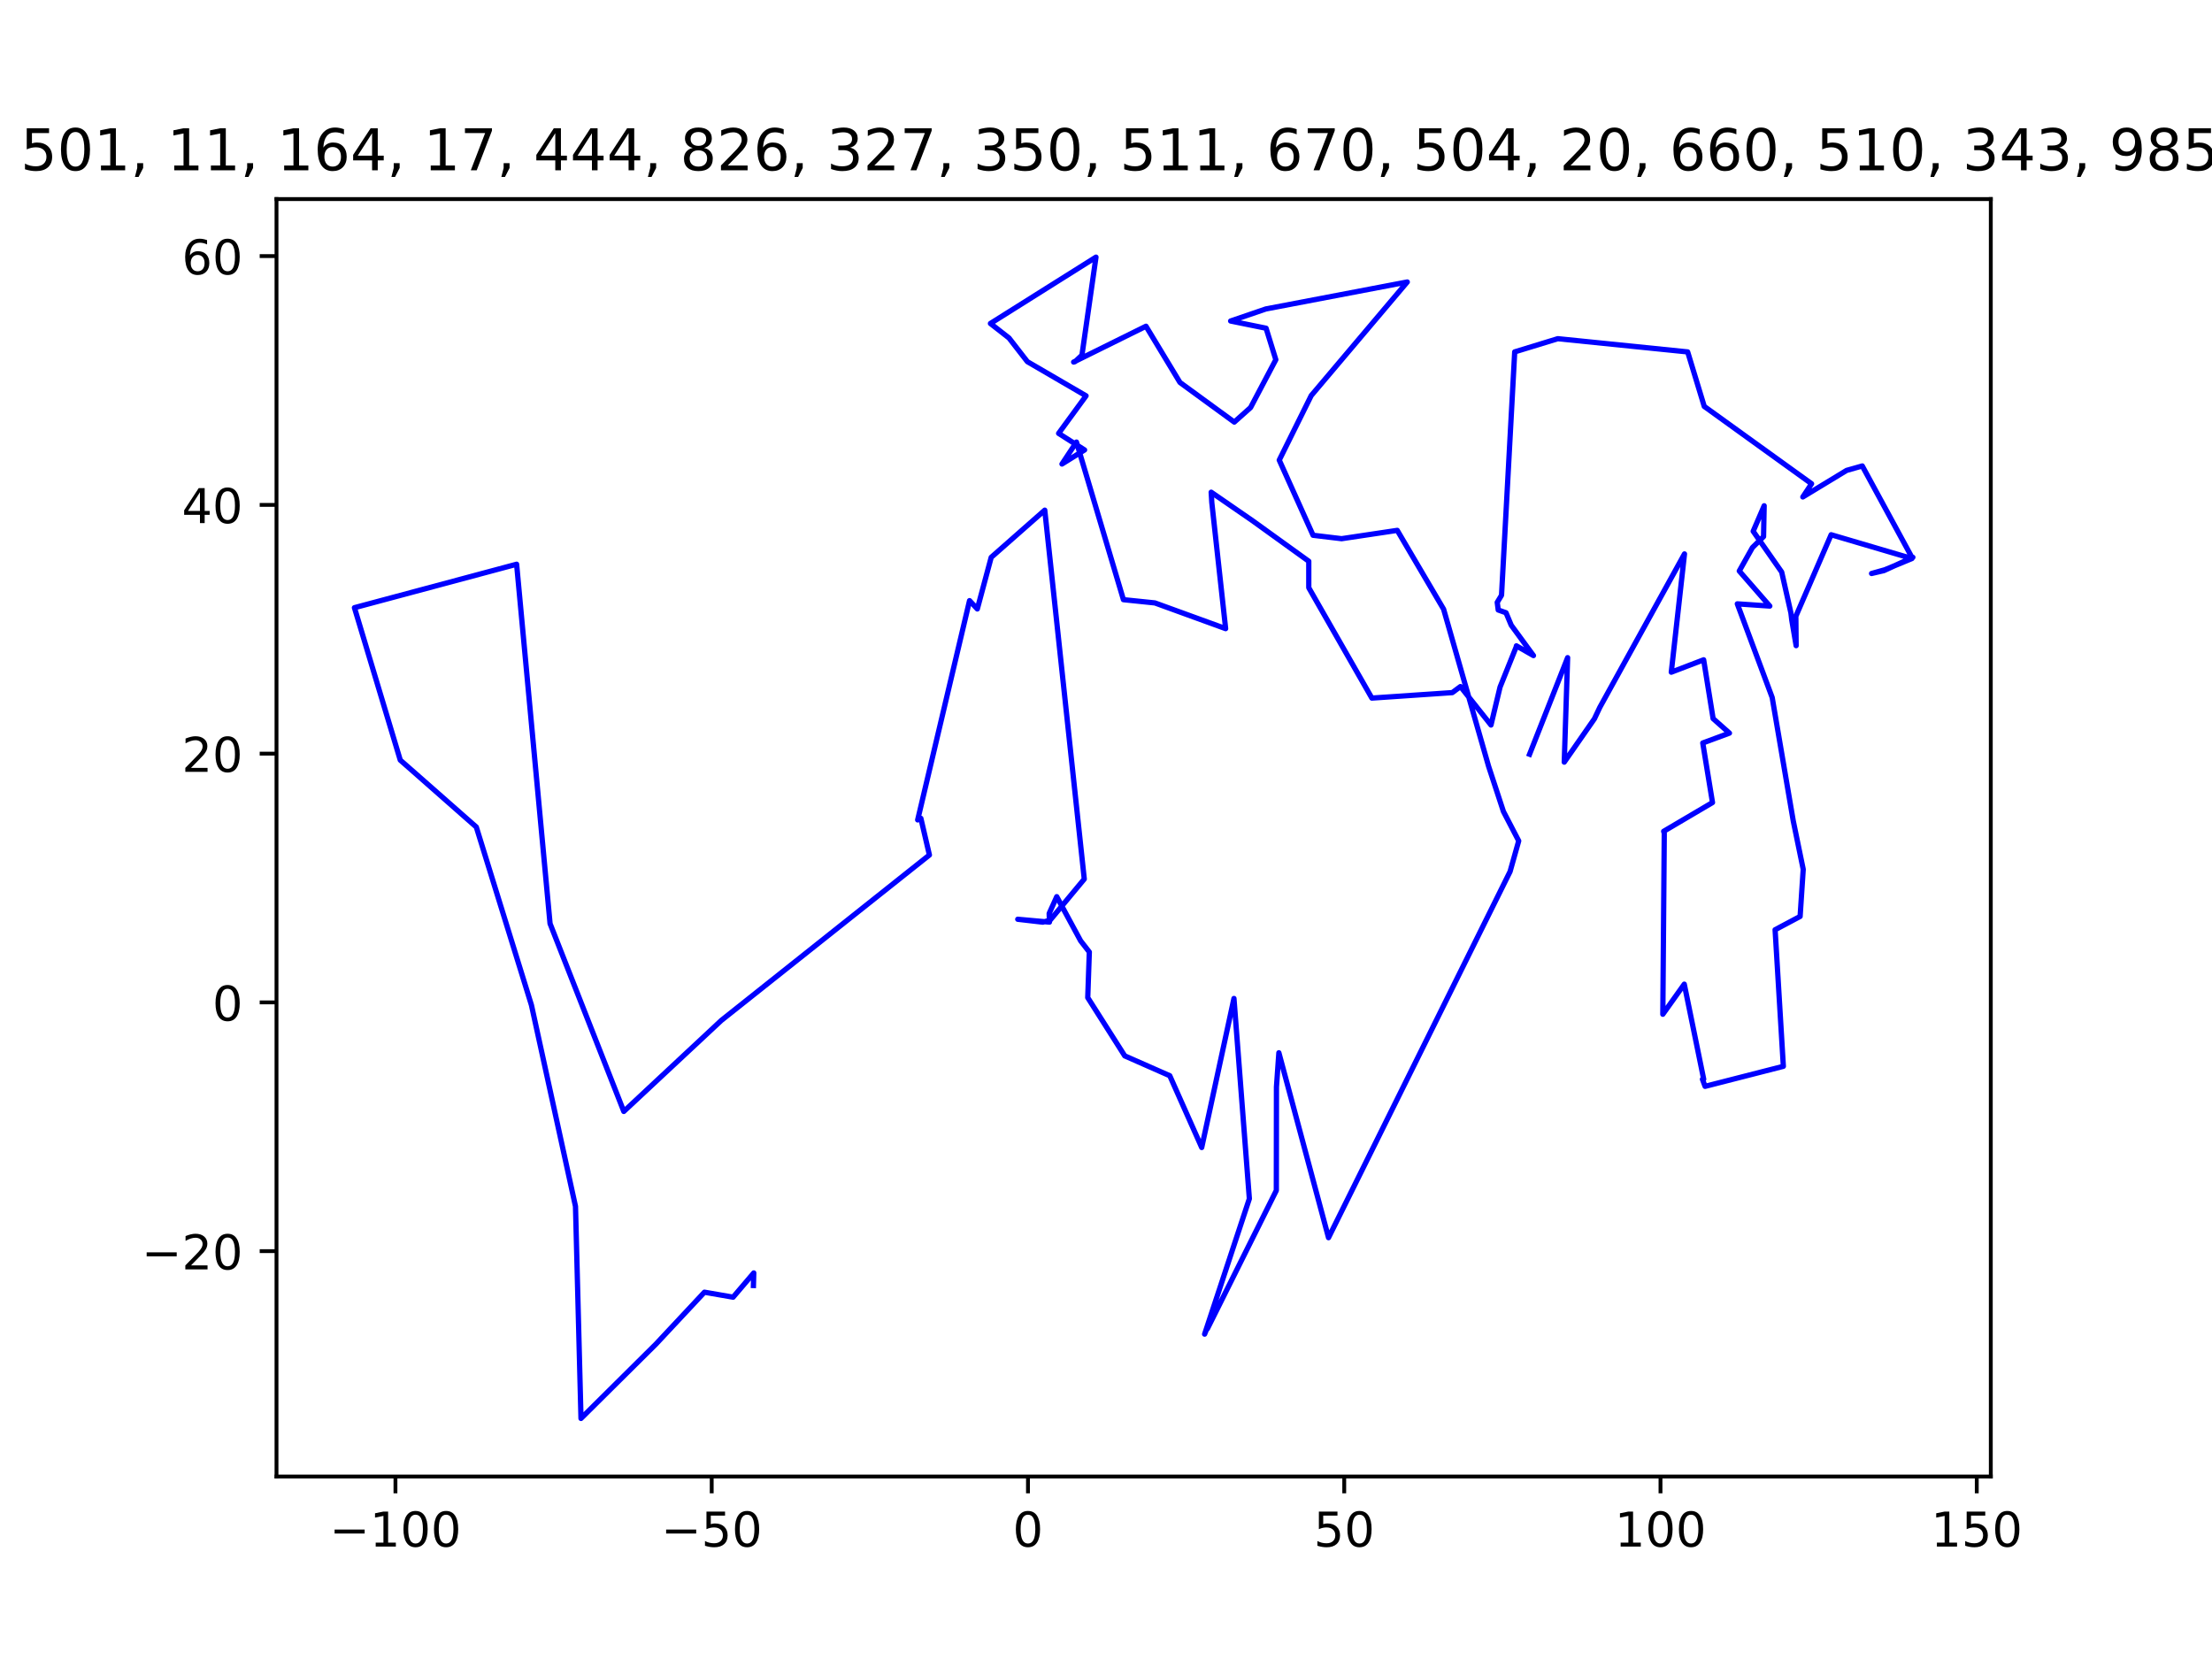 <?xml version="1.0" encoding="utf-8" standalone="no"?>
<!DOCTYPE svg PUBLIC "-//W3C//DTD SVG 1.1//EN"
  "http://www.w3.org/Graphics/SVG/1.1/DTD/svg11.dtd">
<!-- Created with matplotlib (http://matplotlib.org/) -->
<svg height="345.6pt" version="1.1" viewBox="0 0 460.8 345.6" width="460.8pt" xmlns="http://www.w3.org/2000/svg" xmlns:xlink="http://www.w3.org/1999/xlink">
 <defs>
  <style type="text/css">
*{stroke-linecap:butt;stroke-linejoin:round;}
  </style>
 </defs>
 <g id="figure_1">
  <g id="patch_1">
   <path d="M 0 345.6 
L 460.8 345.6 
L 460.8 0 
L 0 0 
z
" style="fill:#ffffff;"/>
  </g>
  <g id="axes_1">
   <g id="patch_2">
    <path d="M 57.6 307.584 
L 414.72 307.584 
L 414.72 41.472 
L 57.6 41.472 
z
" style="fill:#ffffff;"/>
   </g>
   <g id="matplotlib.axis_1">
    <g id="xtick_1">
     <g id="line2d_1">
      <defs>
       <path d="M 0 0 
L 0 3.5 
" id="m23a12bfb86" style="stroke:#000000;stroke-width:0.8;"/>
      </defs>
      <g>
       <use style="stroke:#000000;stroke-width:0.8;" x="82.379" xlink:href="#m23a12bfb86" y="307.584"/>
      </g>
     </g>
     <g id="text_1">
      <!-- −100 -->
      <defs>
       <path d="M 10.594 35.5 
L 73.188 35.5 
L 73.188 27.203 
L 10.594 27.203 
z
" id="DejaVuSans-2212"/>
       <path d="M 12.406 8.297 
L 28.516 8.297 
L 28.516 63.922 
L 10.984 60.406 
L 10.984 69.391 
L 28.422 72.906 
L 38.281 72.906 
L 38.281 8.297 
L 54.391 8.297 
L 54.391 0 
L 12.406 0 
z
" id="DejaVuSans-31"/>
       <path d="M 31.781 66.406 
Q 24.172 66.406 20.328 58.906 
Q 16.5 51.422 16.5 36.375 
Q 16.5 21.391 20.328 13.891 
Q 24.172 6.391 31.781 6.391 
Q 39.453 6.391 43.281 13.891 
Q 47.125 21.391 47.125 36.375 
Q 47.125 51.422 43.281 58.906 
Q 39.453 66.406 31.781 66.406 
z
M 31.781 74.219 
Q 44.047 74.219 50.516 64.516 
Q 56.984 54.828 56.984 36.375 
Q 56.984 17.969 50.516 8.266 
Q 44.047 -1.422 31.781 -1.422 
Q 19.531 -1.422 13.062 8.266 
Q 6.594 17.969 6.594 36.375 
Q 6.594 54.828 13.062 64.516 
Q 19.531 74.219 31.781 74.219 
z
" id="DejaVuSans-30"/>
      </defs>
      <g transform="translate(68.646 322.182)scale(0.1 -0.1)">
       <use xlink:href="#DejaVuSans-2212"/>
       <use x="83.789" xlink:href="#DejaVuSans-31"/>
       <use x="147.412" xlink:href="#DejaVuSans-30"/>
       <use x="211.035" xlink:href="#DejaVuSans-30"/>
      </g>
     </g>
    </g>
    <g id="xtick_2">
     <g id="line2d_2">
      <g>
       <use style="stroke:#000000;stroke-width:0.8;" x="148.262" xlink:href="#m23a12bfb86" y="307.584"/>
      </g>
     </g>
     <g id="text_2">
      <!-- −50 -->
      <defs>
       <path d="M 10.797 72.906 
L 49.516 72.906 
L 49.516 64.594 
L 19.828 64.594 
L 19.828 46.734 
Q 21.969 47.469 24.109 47.828 
Q 26.266 48.188 28.422 48.188 
Q 40.625 48.188 47.75 41.5 
Q 54.891 34.812 54.891 23.391 
Q 54.891 11.625 47.562 5.094 
Q 40.234 -1.422 26.906 -1.422 
Q 22.312 -1.422 17.547 -0.641 
Q 12.797 0.141 7.719 1.703 
L 7.719 11.625 
Q 12.109 9.234 16.797 8.062 
Q 21.484 6.891 26.703 6.891 
Q 35.156 6.891 40.078 11.328 
Q 45.016 15.766 45.016 23.391 
Q 45.016 31 40.078 35.438 
Q 35.156 39.891 26.703 39.891 
Q 22.75 39.891 18.812 39.016 
Q 14.891 38.141 10.797 36.281 
z
" id="DejaVuSans-35"/>
      </defs>
      <g transform="translate(137.71 322.182)scale(0.1 -0.1)">
       <use xlink:href="#DejaVuSans-2212"/>
       <use x="83.789" xlink:href="#DejaVuSans-35"/>
       <use x="147.412" xlink:href="#DejaVuSans-30"/>
      </g>
     </g>
    </g>
    <g id="xtick_3">
     <g id="line2d_3">
      <g>
       <use style="stroke:#000000;stroke-width:0.8;" x="214.146" xlink:href="#m23a12bfb86" y="307.584"/>
      </g>
     </g>
     <g id="text_3">
      <!-- 0 -->
      <g transform="translate(210.964 322.182)scale(0.1 -0.1)">
       <use xlink:href="#DejaVuSans-30"/>
      </g>
     </g>
    </g>
    <g id="xtick_4">
     <g id="line2d_4">
      <g>
       <use style="stroke:#000000;stroke-width:0.8;" x="280.029" xlink:href="#m23a12bfb86" y="307.584"/>
      </g>
     </g>
     <g id="text_4">
      <!-- 50 -->
      <g transform="translate(273.667 322.182)scale(0.1 -0.1)">
       <use xlink:href="#DejaVuSans-35"/>
       <use x="63.623" xlink:href="#DejaVuSans-30"/>
      </g>
     </g>
    </g>
    <g id="xtick_5">
     <g id="line2d_5">
      <g>
       <use style="stroke:#000000;stroke-width:0.8;" x="345.912" xlink:href="#m23a12bfb86" y="307.584"/>
      </g>
     </g>
     <g id="text_5">
      <!-- 100 -->
      <g transform="translate(336.369 322.182)scale(0.1 -0.1)">
       <use xlink:href="#DejaVuSans-31"/>
       <use x="63.623" xlink:href="#DejaVuSans-30"/>
       <use x="127.246" xlink:href="#DejaVuSans-30"/>
      </g>
     </g>
    </g>
    <g id="xtick_6">
     <g id="line2d_6">
      <g>
       <use style="stroke:#000000;stroke-width:0.8;" x="411.796" xlink:href="#m23a12bfb86" y="307.584"/>
      </g>
     </g>
     <g id="text_6">
      <!-- 150 -->
      <g transform="translate(402.252 322.182)scale(0.1 -0.1)">
       <use xlink:href="#DejaVuSans-31"/>
       <use x="63.623" xlink:href="#DejaVuSans-35"/>
       <use x="127.246" xlink:href="#DejaVuSans-30"/>
      </g>
     </g>
    </g>
   </g>
   <g id="matplotlib.axis_2">
    <g id="ytick_1">
     <g id="line2d_7">
      <defs>
       <path d="M 0 0 
L -3.5 0 
" id="m9f24d2cc1f" style="stroke:#000000;stroke-width:0.8;"/>
      </defs>
      <g>
       <use style="stroke:#000000;stroke-width:0.8;" x="57.6" xlink:href="#m9f24d2cc1f" y="260.638"/>
      </g>
     </g>
     <g id="text_7">
      <!-- −20 -->
      <defs>
       <path d="M 19.188 8.297 
L 53.609 8.297 
L 53.609 0 
L 7.328 0 
L 7.328 8.297 
Q 12.938 14.109 22.625 23.891 
Q 32.328 33.688 34.812 36.531 
Q 39.547 41.844 41.422 45.531 
Q 43.312 49.219 43.312 52.781 
Q 43.312 58.594 39.234 62.25 
Q 35.156 65.922 28.609 65.922 
Q 23.969 65.922 18.812 64.312 
Q 13.672 62.703 7.812 59.422 
L 7.812 69.391 
Q 13.766 71.781 18.938 73 
Q 24.125 74.219 28.422 74.219 
Q 39.75 74.219 46.484 68.547 
Q 53.219 62.891 53.219 53.422 
Q 53.219 48.922 51.531 44.891 
Q 49.859 40.875 45.406 35.406 
Q 44.188 33.984 37.641 27.219 
Q 31.109 20.453 19.188 8.297 
z
" id="DejaVuSans-32"/>
      </defs>
      <g transform="translate(29.495 264.437)scale(0.1 -0.1)">
       <use xlink:href="#DejaVuSans-2212"/>
       <use x="83.789" xlink:href="#DejaVuSans-32"/>
       <use x="147.412" xlink:href="#DejaVuSans-30"/>
      </g>
     </g>
    </g>
    <g id="ytick_2">
     <g id="line2d_8">
      <g>
       <use style="stroke:#000000;stroke-width:0.8;" x="57.6" xlink:href="#m9f24d2cc1f" y="208.817"/>
      </g>
     </g>
     <g id="text_8">
      <!-- 0 -->
      <g transform="translate(44.237 212.616)scale(0.1 -0.1)">
       <use xlink:href="#DejaVuSans-30"/>
      </g>
     </g>
    </g>
    <g id="ytick_3">
     <g id="line2d_9">
      <g>
       <use style="stroke:#000000;stroke-width:0.8;" x="57.6" xlink:href="#m9f24d2cc1f" y="156.995"/>
      </g>
     </g>
     <g id="text_9">
      <!-- 20 -->
      <g transform="translate(37.875 160.794)scale(0.1 -0.1)">
       <use xlink:href="#DejaVuSans-32"/>
       <use x="63.623" xlink:href="#DejaVuSans-30"/>
      </g>
     </g>
    </g>
    <g id="ytick_4">
     <g id="line2d_10">
      <g>
       <use style="stroke:#000000;stroke-width:0.8;" x="57.6" xlink:href="#m9f24d2cc1f" y="105.174"/>
      </g>
     </g>
     <g id="text_10">
      <!-- 40 -->
      <defs>
       <path d="M 37.797 64.312 
L 12.891 25.391 
L 37.797 25.391 
z
M 35.203 72.906 
L 47.609 72.906 
L 47.609 25.391 
L 58.016 25.391 
L 58.016 17.188 
L 47.609 17.188 
L 47.609 0 
L 37.797 0 
L 37.797 17.188 
L 4.891 17.188 
L 4.891 26.703 
z
" id="DejaVuSans-34"/>
      </defs>
      <g transform="translate(37.875 108.973)scale(0.1 -0.1)">
       <use xlink:href="#DejaVuSans-34"/>
       <use x="63.623" xlink:href="#DejaVuSans-30"/>
      </g>
     </g>
    </g>
    <g id="ytick_5">
     <g id="line2d_11">
      <g>
       <use style="stroke:#000000;stroke-width:0.8;" x="57.6" xlink:href="#m9f24d2cc1f" y="53.352"/>
      </g>
     </g>
     <g id="text_11">
      <!-- 60 -->
      <defs>
       <path d="M 33.016 40.375 
Q 26.375 40.375 22.484 35.828 
Q 18.609 31.297 18.609 23.391 
Q 18.609 15.531 22.484 10.953 
Q 26.375 6.391 33.016 6.391 
Q 39.656 6.391 43.531 10.953 
Q 47.406 15.531 47.406 23.391 
Q 47.406 31.297 43.531 35.828 
Q 39.656 40.375 33.016 40.375 
z
M 52.594 71.297 
L 52.594 62.312 
Q 48.875 64.062 45.094 64.984 
Q 41.312 65.922 37.594 65.922 
Q 27.828 65.922 22.672 59.328 
Q 17.531 52.734 16.797 39.406 
Q 19.672 43.656 24.016 45.922 
Q 28.375 48.188 33.594 48.188 
Q 44.578 48.188 50.953 41.516 
Q 57.328 34.859 57.328 23.391 
Q 57.328 12.156 50.688 5.359 
Q 44.047 -1.422 33.016 -1.422 
Q 20.359 -1.422 13.672 8.266 
Q 6.984 17.969 6.984 36.375 
Q 6.984 53.656 15.188 63.938 
Q 23.391 74.219 37.203 74.219 
Q 40.922 74.219 44.703 73.484 
Q 48.484 72.75 52.594 71.297 
z
" id="DejaVuSans-36"/>
      </defs>
      <g transform="translate(37.875 57.151)scale(0.1 -0.1)">
       <use xlink:href="#DejaVuSans-36"/>
       <use x="63.623" xlink:href="#DejaVuSans-30"/>
      </g>
     </g>
    </g>
   </g>
   <g id="line2d_12">
    <path clip-path="url(#p207c4dba32)" d="M 318.637 157.125 
L 326.565 137.001 
L 325.862 158.766 
L 332.143 149.74 
L 333.274 147.348 
L 350.909 115.392 
L 348.159 140.029 
L 354.903 137.45 
L 356.871 149.697 
L 360.275 152.72 
L 354.717 154.777 
L 356.745 167.184 
L 346.573 173.179 
L 346.699 173.577 
L 346.397 211.286 
L 350.864 205.019 
L 354.911 224.815 
L 354.649 224.824 
L 355.198 226.307 
L 371.504 222.135 
L 369.786 193.684 
L 374.996 190.912 
L 375.644 181.1 
L 373.56 170.976 
L 369.177 145.301 
L 361.915 125.793 
L 368.683 126.255 
L 362.323 118.949 
L 365.062 114.07 
L 367.381 111.785 
L 367.506 105.358 
L 365.219 110.669 
L 371.158 119.166 
L 373.08 127.686 
L 373.254 129.135 
L 374.167 134.504 
L 374.11 128.375 
L 381.46 111.396 
L 398.291 116.354 
L 392.646 118.69 
L 389.879 119.468 
L 392.469 118.863 
L 398.487 116.099 
L 398.251 116.043 
L 387.947 97.069 
L 384.682 97.993 
L 375.564 103.522 
L 377.382 100.769 
L 355.027 84.661 
L 351.573 73.309 
L 324.518 70.555 
L 315.54 73.303 
L 312.795 124.002 
L 311.901 125.483 
L 312.106 127.069 
L 313.734 127.65 
L 314.816 130.238 
L 319.449 136.569 
L 315.892 134.539 
L 315.87 134.712 
L 312.488 143.133 
L 310.599 151.036 
L 304.239 143.023 
L 302.538 144.284 
L 285.783 145.422 
L 272.642 122.434 
L 272.64 116.916 
L 260.904 108.459 
L 252.312 102.534 
L 252.439 104.677 
L 255.323 130.955 
L 240.587 125.6 
L 234.03 124.922 
L 224.248 92.089 
L 221.23 96.661 
L 225.939 93.73 
L 220.532 90.279 
L 226.246 82.458 
L 214.022 75.34 
L 210.193 70.41 
L 206.328 67.387 
L 228.311 53.568 
L 225.39 73.994 
L 223.962 75.333 
L 223.655 75.42 
L 238.731 67.964 
L 245.81 79.676 
L 257.125 87.928 
L 260.515 84.904 
L 265.778 74.931 
L 263.748 68.375 
L 256.364 66.873 
L 263.711 64.359 
L 293.16 58.743 
L 273.15 82.409 
L 266.491 95.848 
L 273.536 111.508 
L 279.48 112.219 
L 291.075 110.485 
L 300.73 126.904 
L 310.106 159.651 
L 313.19 169.044 
L 316.375 175.176 
L 314.574 181.567 
L 276.757 257.831 
L 266.413 219.31 
L 265.908 226.436 
L 265.884 247.993 
L 251.527 276.798 
L 251.451 276.679 
L 250.943 277.929 
L 260.264 249.712 
L 257.056 207.999 
L 250.338 239.046 
L 243.685 224.093 
L 234.306 219.958 
L 226.598 207.823 
L 226.927 198.322 
L 225.111 195.986 
L 220.141 186.792 
L 218.56 190.29 
L 218.62 192.096 
L 212.016 191.5 
L 217.242 192.104 
L 218.769 191.675 
L 225.873 183.122 
L 217.644 106.277 
L 206.485 116.106 
L 203.594 126.857 
L 201.974 125.126 
L 191.168 170.803 
L 191.833 170.469 
L 193.612 178.112 
L 150.261 212.574 
L 129.947 231.532 
L 114.586 192.396 
L 107.621 117.541 
L 73.837 126.593 
L 83.383 158.344 
L 99.223 172.282 
L 110.709 209.378 
L 119.886 251.307 
L 121.031 295.488 
L 136.622 280.021 
L 146.747 269.189 
L 152.72 270.225 
L 157.021 265.177 
L 156.953 267.795 
L 156.953 267.795 
" style="fill:none;stroke:#0000ff;stroke-linecap:square;stroke-width:1.1;"/>
   </g>
   <g id="patch_3">
    <path d="M 57.6 307.584 
L 57.6 41.472 
" style="fill:none;stroke:#000000;stroke-linecap:square;stroke-linejoin:miter;stroke-width:0.8;"/>
   </g>
   <g id="patch_4">
    <path d="M 414.72 307.584 
L 414.72 41.472 
" style="fill:none;stroke:#000000;stroke-linecap:square;stroke-linejoin:miter;stroke-width:0.8;"/>
   </g>
   <g id="patch_5">
    <path d="M 57.6 307.584 
L 414.72 307.584 
" style="fill:none;stroke:#000000;stroke-linecap:square;stroke-linejoin:miter;stroke-width:0.8;"/>
   </g>
   <g id="patch_6">
    <path d="M 57.6 41.472 
L 414.72 41.472 
" style="fill:none;stroke:#000000;stroke-linecap:square;stroke-linejoin:miter;stroke-width:0.8;"/>
   </g>
   <g id="text_12">
    <!-- Grafica de la ruta [981, 351, 991, 185, 22, 163, 676, 665, 344, 653, 490, 654, 26, 820, 332, 345, 14, 181, 982, 187, 816, 678, 823, 7, 507, 673, 173, 172, 182, 839, 19, 496, 815, 184, 667, 656, 2, 9, 1, 829, 832, 661, 657, 663, 508, 986, 505, 168, 329, 509, 493, 979, 668, 176, 23, 352, 978, 1004, 5, 6, 988, 165, 174, 4, 489, 25, 492, 501, 11, 164, 17, 444, 826, 327, 350, 511, 670, 504, 20, 660, 510, 343, 985, 500, 825, 674, 334, 1003, 349, 331, 662, 999, 8, 837, 995, 984, 491, 499, 347, 817, 3, 333, 27, 990, 171, 346, 75, 821, 1075, 483, 652, 512, 183, 179, 671, 16, 520, 186, 675, 340, 502, 12, 151, 828, 1038, 339, 840, 336, 297, 980, 74, 1001, 822, 166, 1073, 1037, 814, 494, 495, 167, 328, 326, 169, 330, 28, 819, 655, 818, 658, 666] -->
    <defs>
     <path d="M 59.516 10.406 
L 59.516 29.984 
L 43.406 29.984 
L 43.406 38.094 
L 69.281 38.094 
L 69.281 6.781 
Q 63.578 2.734 56.688 0.656 
Q 49.812 -1.422 42 -1.422 
Q 24.906 -1.422 15.25 8.562 
Q 5.609 18.562 5.609 36.375 
Q 5.609 54.25 15.25 64.234 
Q 24.906 74.219 42 74.219 
Q 49.125 74.219 55.547 72.453 
Q 61.969 70.703 67.391 67.281 
L 67.391 56.781 
Q 61.922 61.422 55.766 63.766 
Q 49.609 66.109 42.828 66.109 
Q 29.438 66.109 22.719 58.641 
Q 16.016 51.172 16.016 36.375 
Q 16.016 21.625 22.719 14.156 
Q 29.438 6.688 42.828 6.688 
Q 48.047 6.688 52.141 7.594 
Q 56.25 8.5 59.516 10.406 
z
" id="DejaVuSans-47"/>
     <path d="M 41.109 46.297 
Q 39.594 47.172 37.812 47.578 
Q 36.031 48 33.891 48 
Q 26.266 48 22.188 43.047 
Q 18.109 38.094 18.109 28.812 
L 18.109 0 
L 9.078 0 
L 9.078 54.688 
L 18.109 54.688 
L 18.109 46.188 
Q 20.953 51.172 25.484 53.578 
Q 30.031 56 36.531 56 
Q 37.453 56 38.578 55.875 
Q 39.703 55.766 41.062 55.516 
z
" id="DejaVuSans-72"/>
     <path d="M 34.281 27.484 
Q 23.391 27.484 19.188 25 
Q 14.984 22.516 14.984 16.5 
Q 14.984 11.719 18.141 8.906 
Q 21.297 6.109 26.703 6.109 
Q 34.188 6.109 38.703 11.406 
Q 43.219 16.703 43.219 25.484 
L 43.219 27.484 
z
M 52.203 31.203 
L 52.203 0 
L 43.219 0 
L 43.219 8.297 
Q 40.141 3.328 35.547 0.953 
Q 30.953 -1.422 24.312 -1.422 
Q 15.922 -1.422 10.953 3.297 
Q 6 8.016 6 15.922 
Q 6 25.141 12.172 29.828 
Q 18.359 34.516 30.609 34.516 
L 43.219 34.516 
L 43.219 35.406 
Q 43.219 41.609 39.141 45 
Q 35.062 48.391 27.688 48.391 
Q 23 48.391 18.547 47.266 
Q 14.109 46.141 10.016 43.891 
L 10.016 52.203 
Q 14.938 54.109 19.578 55.047 
Q 24.219 56 28.609 56 
Q 40.484 56 46.344 49.844 
Q 52.203 43.703 52.203 31.203 
z
" id="DejaVuSans-61"/>
     <path d="M 37.109 75.984 
L 37.109 68.5 
L 28.516 68.5 
Q 23.688 68.5 21.797 66.547 
Q 19.922 64.594 19.922 59.516 
L 19.922 54.688 
L 34.719 54.688 
L 34.719 47.703 
L 19.922 47.703 
L 19.922 0 
L 10.891 0 
L 10.891 47.703 
L 2.297 47.703 
L 2.297 54.688 
L 10.891 54.688 
L 10.891 58.5 
Q 10.891 67.625 15.141 71.797 
Q 19.391 75.984 28.609 75.984 
z
" id="DejaVuSans-66"/>
     <path d="M 9.422 54.688 
L 18.406 54.688 
L 18.406 0 
L 9.422 0 
z
M 9.422 75.984 
L 18.406 75.984 
L 18.406 64.594 
L 9.422 64.594 
z
" id="DejaVuSans-69"/>
     <path d="M 48.781 52.594 
L 48.781 44.188 
Q 44.969 46.297 41.141 47.344 
Q 37.312 48.391 33.406 48.391 
Q 24.656 48.391 19.812 42.844 
Q 14.984 37.312 14.984 27.297 
Q 14.984 17.281 19.812 11.734 
Q 24.656 6.203 33.406 6.203 
Q 37.312 6.203 41.141 7.25 
Q 44.969 8.297 48.781 10.406 
L 48.781 2.094 
Q 45.016 0.344 40.984 -0.531 
Q 36.969 -1.422 32.422 -1.422 
Q 20.062 -1.422 12.781 6.344 
Q 5.516 14.109 5.516 27.297 
Q 5.516 40.672 12.859 48.328 
Q 20.219 56 33.016 56 
Q 37.156 56 41.109 55.141 
Q 45.062 54.297 48.781 52.594 
z
" id="DejaVuSans-63"/>
     <path id="DejaVuSans-20"/>
     <path d="M 45.406 46.391 
L 45.406 75.984 
L 54.391 75.984 
L 54.391 0 
L 45.406 0 
L 45.406 8.203 
Q 42.578 3.328 38.25 0.953 
Q 33.938 -1.422 27.875 -1.422 
Q 17.969 -1.422 11.734 6.484 
Q 5.516 14.406 5.516 27.297 
Q 5.516 40.188 11.734 48.094 
Q 17.969 56 27.875 56 
Q 33.938 56 38.25 53.625 
Q 42.578 51.266 45.406 46.391 
z
M 14.797 27.297 
Q 14.797 17.391 18.875 11.75 
Q 22.953 6.109 30.078 6.109 
Q 37.203 6.109 41.297 11.75 
Q 45.406 17.391 45.406 27.297 
Q 45.406 37.203 41.297 42.844 
Q 37.203 48.484 30.078 48.484 
Q 22.953 48.484 18.875 42.844 
Q 14.797 37.203 14.797 27.297 
z
" id="DejaVuSans-64"/>
     <path d="M 56.203 29.594 
L 56.203 25.203 
L 14.891 25.203 
Q 15.484 15.922 20.484 11.062 
Q 25.484 6.203 34.422 6.203 
Q 39.594 6.203 44.453 7.469 
Q 49.312 8.734 54.109 11.281 
L 54.109 2.781 
Q 49.266 0.734 44.188 -0.344 
Q 39.109 -1.422 33.891 -1.422 
Q 20.797 -1.422 13.156 6.188 
Q 5.516 13.812 5.516 26.812 
Q 5.516 40.234 12.766 48.109 
Q 20.016 56 32.328 56 
Q 43.359 56 49.781 48.891 
Q 56.203 41.797 56.203 29.594 
z
M 47.219 32.234 
Q 47.125 39.594 43.094 43.984 
Q 39.062 48.391 32.422 48.391 
Q 24.906 48.391 20.391 44.141 
Q 15.875 39.891 15.188 32.172 
z
" id="DejaVuSans-65"/>
     <path d="M 9.422 75.984 
L 18.406 75.984 
L 18.406 0 
L 9.422 0 
z
" id="DejaVuSans-6c"/>
     <path d="M 8.5 21.578 
L 8.5 54.688 
L 17.484 54.688 
L 17.484 21.922 
Q 17.484 14.156 20.5 10.266 
Q 23.531 6.391 29.594 6.391 
Q 36.859 6.391 41.078 11.031 
Q 45.312 15.672 45.312 23.688 
L 45.312 54.688 
L 54.297 54.688 
L 54.297 0 
L 45.312 0 
L 45.312 8.406 
Q 42.047 3.422 37.719 1 
Q 33.406 -1.422 27.688 -1.422 
Q 18.266 -1.422 13.375 4.438 
Q 8.5 10.297 8.5 21.578 
z
M 31.109 56 
z
" id="DejaVuSans-75"/>
     <path d="M 18.312 70.219 
L 18.312 54.688 
L 36.812 54.688 
L 36.812 47.703 
L 18.312 47.703 
L 18.312 18.016 
Q 18.312 11.328 20.141 9.422 
Q 21.969 7.516 27.594 7.516 
L 36.812 7.516 
L 36.812 0 
L 27.594 0 
Q 17.188 0 13.234 3.875 
Q 9.281 7.766 9.281 18.016 
L 9.281 47.703 
L 2.688 47.703 
L 2.688 54.688 
L 9.281 54.688 
L 9.281 70.219 
z
" id="DejaVuSans-74"/>
     <path d="M 8.594 75.984 
L 29.297 75.984 
L 29.297 69 
L 17.578 69 
L 17.578 -6.203 
L 29.297 -6.203 
L 29.297 -13.188 
L 8.594 -13.188 
z
" id="DejaVuSans-5b"/>
     <path d="M 10.984 1.516 
L 10.984 10.5 
Q 14.703 8.734 18.5 7.812 
Q 22.312 6.891 25.984 6.891 
Q 35.75 6.891 40.891 13.453 
Q 46.047 20.016 46.781 33.406 
Q 43.953 29.203 39.594 26.953 
Q 35.25 24.703 29.984 24.703 
Q 19.047 24.703 12.672 31.312 
Q 6.297 37.938 6.297 49.422 
Q 6.297 60.641 12.938 67.422 
Q 19.578 74.219 30.609 74.219 
Q 43.266 74.219 49.922 64.516 
Q 56.594 54.828 56.594 36.375 
Q 56.594 19.141 48.406 8.859 
Q 40.234 -1.422 26.422 -1.422 
Q 22.703 -1.422 18.891 -0.688 
Q 15.094 0.047 10.984 1.516 
z
M 30.609 32.422 
Q 37.25 32.422 41.125 36.953 
Q 45.016 41.5 45.016 49.422 
Q 45.016 57.281 41.125 61.844 
Q 37.25 66.406 30.609 66.406 
Q 23.969 66.406 20.094 61.844 
Q 16.219 57.281 16.219 49.422 
Q 16.219 41.5 20.094 36.953 
Q 23.969 32.422 30.609 32.422 
z
" id="DejaVuSans-39"/>
     <path d="M 31.781 34.625 
Q 24.75 34.625 20.719 30.859 
Q 16.703 27.094 16.703 20.516 
Q 16.703 13.922 20.719 10.156 
Q 24.75 6.391 31.781 6.391 
Q 38.812 6.391 42.859 10.172 
Q 46.922 13.969 46.922 20.516 
Q 46.922 27.094 42.891 30.859 
Q 38.875 34.625 31.781 34.625 
z
M 21.922 38.812 
Q 15.578 40.375 12.031 44.719 
Q 8.5 49.078 8.5 55.328 
Q 8.5 64.062 14.719 69.141 
Q 20.953 74.219 31.781 74.219 
Q 42.672 74.219 48.875 69.141 
Q 55.078 64.062 55.078 55.328 
Q 55.078 49.078 51.531 44.719 
Q 48 40.375 41.703 38.812 
Q 48.828 37.156 52.797 32.312 
Q 56.781 27.484 56.781 20.516 
Q 56.781 9.906 50.312 4.234 
Q 43.844 -1.422 31.781 -1.422 
Q 19.734 -1.422 13.25 4.234 
Q 6.781 9.906 6.781 20.516 
Q 6.781 27.484 10.781 32.312 
Q 14.797 37.156 21.922 38.812 
z
M 18.312 54.391 
Q 18.312 48.734 21.844 45.562 
Q 25.391 42.391 31.781 42.391 
Q 38.141 42.391 41.719 45.562 
Q 45.312 48.734 45.312 54.391 
Q 45.312 60.062 41.719 63.234 
Q 38.141 66.406 31.781 66.406 
Q 25.391 66.406 21.844 63.234 
Q 18.312 60.062 18.312 54.391 
z
" id="DejaVuSans-38"/>
     <path d="M 11.719 12.406 
L 22.016 12.406 
L 22.016 4 
L 14.016 -11.625 
L 7.719 -11.625 
L 11.719 4 
z
" id="DejaVuSans-2c"/>
     <path d="M 40.578 39.312 
Q 47.656 37.797 51.625 33 
Q 55.609 28.219 55.609 21.188 
Q 55.609 10.406 48.188 4.484 
Q 40.766 -1.422 27.094 -1.422 
Q 22.516 -1.422 17.656 -0.516 
Q 12.797 0.391 7.625 2.203 
L 7.625 11.719 
Q 11.719 9.328 16.594 8.109 
Q 21.484 6.891 26.812 6.891 
Q 36.078 6.891 40.938 10.547 
Q 45.797 14.203 45.797 21.188 
Q 45.797 27.641 41.281 31.266 
Q 36.766 34.906 28.719 34.906 
L 20.219 34.906 
L 20.219 43.016 
L 29.109 43.016 
Q 36.375 43.016 40.234 45.922 
Q 44.094 48.828 44.094 54.297 
Q 44.094 59.906 40.109 62.906 
Q 36.141 65.922 28.719 65.922 
Q 24.656 65.922 20.016 65.031 
Q 15.375 64.156 9.812 62.312 
L 9.812 71.094 
Q 15.438 72.656 20.344 73.438 
Q 25.25 74.219 29.594 74.219 
Q 40.828 74.219 47.359 69.109 
Q 53.906 64.016 53.906 55.328 
Q 53.906 49.266 50.438 45.094 
Q 46.969 40.922 40.578 39.312 
z
" id="DejaVuSans-33"/>
     <path d="M 8.203 72.906 
L 55.078 72.906 
L 55.078 68.703 
L 28.609 0 
L 18.312 0 
L 43.219 64.594 
L 8.203 64.594 
z
" id="DejaVuSans-37"/>
     <path d="M 30.422 75.984 
L 30.422 -13.188 
L 9.719 -13.188 
L 9.719 -6.203 
L 21.391 -6.203 
L 21.391 69 
L 9.719 69 
L 9.719 75.984 
z
" id="DejaVuSans-5d"/>
    </defs>
    <g transform="translate(-2009.708 35.472)scale(0.12 -0.12)">
     <use xlink:href="#DejaVuSans-47"/>
     <use x="77.49" xlink:href="#DejaVuSans-72"/>
     <use x="118.604" xlink:href="#DejaVuSans-61"/>
     <use x="179.883" xlink:href="#DejaVuSans-66"/>
     <use x="215.088" xlink:href="#DejaVuSans-69"/>
     <use x="242.871" xlink:href="#DejaVuSans-63"/>
     <use x="297.852" xlink:href="#DejaVuSans-61"/>
     <use x="359.131" xlink:href="#DejaVuSans-20"/>
     <use x="390.918" xlink:href="#DejaVuSans-64"/>
     <use x="454.395" xlink:href="#DejaVuSans-65"/>
     <use x="515.918" xlink:href="#DejaVuSans-20"/>
     <use x="547.705" xlink:href="#DejaVuSans-6c"/>
     <use x="575.488" xlink:href="#DejaVuSans-61"/>
     <use x="636.768" xlink:href="#DejaVuSans-20"/>
     <use x="668.555" xlink:href="#DejaVuSans-72"/>
     <use x="709.668" xlink:href="#DejaVuSans-75"/>
     <use x="773.047" xlink:href="#DejaVuSans-74"/>
     <use x="812.256" xlink:href="#DejaVuSans-61"/>
     <use x="873.535" xlink:href="#DejaVuSans-20"/>
     <use x="905.322" xlink:href="#DejaVuSans-5b"/>
     <use x="944.336" xlink:href="#DejaVuSans-39"/>
     <use x="1007.959" xlink:href="#DejaVuSans-38"/>
     <use x="1071.582" xlink:href="#DejaVuSans-31"/>
     <use x="1135.205" xlink:href="#DejaVuSans-2c"/>
     <use x="1166.992" xlink:href="#DejaVuSans-20"/>
     <use x="1198.779" xlink:href="#DejaVuSans-33"/>
     <use x="1262.402" xlink:href="#DejaVuSans-35"/>
     <use x="1326.025" xlink:href="#DejaVuSans-31"/>
     <use x="1389.648" xlink:href="#DejaVuSans-2c"/>
     <use x="1421.436" xlink:href="#DejaVuSans-20"/>
     <use x="1453.223" xlink:href="#DejaVuSans-39"/>
     <use x="1516.846" xlink:href="#DejaVuSans-39"/>
     <use x="1580.469" xlink:href="#DejaVuSans-31"/>
     <use x="1644.092" xlink:href="#DejaVuSans-2c"/>
     <use x="1675.879" xlink:href="#DejaVuSans-20"/>
     <use x="1707.666" xlink:href="#DejaVuSans-31"/>
     <use x="1771.289" xlink:href="#DejaVuSans-38"/>
     <use x="1834.912" xlink:href="#DejaVuSans-35"/>
     <use x="1898.535" xlink:href="#DejaVuSans-2c"/>
     <use x="1930.322" xlink:href="#DejaVuSans-20"/>
     <use x="1962.109" xlink:href="#DejaVuSans-32"/>
     <use x="2025.732" xlink:href="#DejaVuSans-32"/>
     <use x="2089.355" xlink:href="#DejaVuSans-2c"/>
     <use x="2121.143" xlink:href="#DejaVuSans-20"/>
     <use x="2152.93" xlink:href="#DejaVuSans-31"/>
     <use x="2216.553" xlink:href="#DejaVuSans-36"/>
     <use x="2280.176" xlink:href="#DejaVuSans-33"/>
     <use x="2343.799" xlink:href="#DejaVuSans-2c"/>
     <use x="2375.586" xlink:href="#DejaVuSans-20"/>
     <use x="2407.373" xlink:href="#DejaVuSans-36"/>
     <use x="2470.996" xlink:href="#DejaVuSans-37"/>
     <use x="2534.619" xlink:href="#DejaVuSans-36"/>
     <use x="2598.242" xlink:href="#DejaVuSans-2c"/>
     <use x="2630.029" xlink:href="#DejaVuSans-20"/>
     <use x="2661.816" xlink:href="#DejaVuSans-36"/>
     <use x="2725.439" xlink:href="#DejaVuSans-36"/>
     <use x="2789.062" xlink:href="#DejaVuSans-35"/>
     <use x="2852.686" xlink:href="#DejaVuSans-2c"/>
     <use x="2884.473" xlink:href="#DejaVuSans-20"/>
     <use x="2916.26" xlink:href="#DejaVuSans-33"/>
     <use x="2979.883" xlink:href="#DejaVuSans-34"/>
     <use x="3043.506" xlink:href="#DejaVuSans-34"/>
     <use x="3107.129" xlink:href="#DejaVuSans-2c"/>
     <use x="3138.916" xlink:href="#DejaVuSans-20"/>
     <use x="3170.703" xlink:href="#DejaVuSans-36"/>
     <use x="3234.326" xlink:href="#DejaVuSans-35"/>
     <use x="3297.949" xlink:href="#DejaVuSans-33"/>
     <use x="3361.572" xlink:href="#DejaVuSans-2c"/>
     <use x="3393.359" xlink:href="#DejaVuSans-20"/>
     <use x="3425.146" xlink:href="#DejaVuSans-34"/>
     <use x="3488.77" xlink:href="#DejaVuSans-39"/>
     <use x="3552.393" xlink:href="#DejaVuSans-30"/>
     <use x="3616.016" xlink:href="#DejaVuSans-2c"/>
     <use x="3647.803" xlink:href="#DejaVuSans-20"/>
     <use x="3679.59" xlink:href="#DejaVuSans-36"/>
     <use x="3743.213" xlink:href="#DejaVuSans-35"/>
     <use x="3806.836" xlink:href="#DejaVuSans-34"/>
     <use x="3870.459" xlink:href="#DejaVuSans-2c"/>
     <use x="3902.246" xlink:href="#DejaVuSans-20"/>
     <use x="3934.033" xlink:href="#DejaVuSans-32"/>
     <use x="3997.656" xlink:href="#DejaVuSans-36"/>
     <use x="4061.279" xlink:href="#DejaVuSans-2c"/>
     <use x="4093.066" xlink:href="#DejaVuSans-20"/>
     <use x="4124.854" xlink:href="#DejaVuSans-38"/>
     <use x="4188.477" xlink:href="#DejaVuSans-32"/>
     <use x="4252.1" xlink:href="#DejaVuSans-30"/>
     <use x="4315.723" xlink:href="#DejaVuSans-2c"/>
     <use x="4347.51" xlink:href="#DejaVuSans-20"/>
     <use x="4379.297" xlink:href="#DejaVuSans-33"/>
     <use x="4442.92" xlink:href="#DejaVuSans-33"/>
     <use x="4506.543" xlink:href="#DejaVuSans-32"/>
     <use x="4570.166" xlink:href="#DejaVuSans-2c"/>
     <use x="4601.953" xlink:href="#DejaVuSans-20"/>
     <use x="4633.74" xlink:href="#DejaVuSans-33"/>
     <use x="4697.363" xlink:href="#DejaVuSans-34"/>
     <use x="4760.986" xlink:href="#DejaVuSans-35"/>
     <use x="4824.609" xlink:href="#DejaVuSans-2c"/>
     <use x="4856.396" xlink:href="#DejaVuSans-20"/>
     <use x="4888.184" xlink:href="#DejaVuSans-31"/>
     <use x="4951.807" xlink:href="#DejaVuSans-34"/>
     <use x="5015.43" xlink:href="#DejaVuSans-2c"/>
     <use x="5047.217" xlink:href="#DejaVuSans-20"/>
     <use x="5079.004" xlink:href="#DejaVuSans-31"/>
     <use x="5142.627" xlink:href="#DejaVuSans-38"/>
     <use x="5206.25" xlink:href="#DejaVuSans-31"/>
     <use x="5269.873" xlink:href="#DejaVuSans-2c"/>
     <use x="5301.66" xlink:href="#DejaVuSans-20"/>
     <use x="5333.447" xlink:href="#DejaVuSans-39"/>
     <use x="5397.07" xlink:href="#DejaVuSans-38"/>
     <use x="5460.693" xlink:href="#DejaVuSans-32"/>
     <use x="5524.316" xlink:href="#DejaVuSans-2c"/>
     <use x="5556.104" xlink:href="#DejaVuSans-20"/>
     <use x="5587.891" xlink:href="#DejaVuSans-31"/>
     <use x="5651.514" xlink:href="#DejaVuSans-38"/>
     <use x="5715.137" xlink:href="#DejaVuSans-37"/>
     <use x="5778.76" xlink:href="#DejaVuSans-2c"/>
     <use x="5810.547" xlink:href="#DejaVuSans-20"/>
     <use x="5842.334" xlink:href="#DejaVuSans-38"/>
     <use x="5905.957" xlink:href="#DejaVuSans-31"/>
     <use x="5969.58" xlink:href="#DejaVuSans-36"/>
     <use x="6033.203" xlink:href="#DejaVuSans-2c"/>
     <use x="6064.99" xlink:href="#DejaVuSans-20"/>
     <use x="6096.777" xlink:href="#DejaVuSans-36"/>
     <use x="6160.4" xlink:href="#DejaVuSans-37"/>
     <use x="6224.023" xlink:href="#DejaVuSans-38"/>
     <use x="6287.646" xlink:href="#DejaVuSans-2c"/>
     <use x="6319.434" xlink:href="#DejaVuSans-20"/>
     <use x="6351.221" xlink:href="#DejaVuSans-38"/>
     <use x="6414.844" xlink:href="#DejaVuSans-32"/>
     <use x="6478.467" xlink:href="#DejaVuSans-33"/>
     <use x="6542.09" xlink:href="#DejaVuSans-2c"/>
     <use x="6573.877" xlink:href="#DejaVuSans-20"/>
     <use x="6605.664" xlink:href="#DejaVuSans-37"/>
     <use x="6669.287" xlink:href="#DejaVuSans-2c"/>
     <use x="6701.074" xlink:href="#DejaVuSans-20"/>
     <use x="6732.861" xlink:href="#DejaVuSans-35"/>
     <use x="6796.484" xlink:href="#DejaVuSans-30"/>
     <use x="6860.107" xlink:href="#DejaVuSans-37"/>
     <use x="6923.73" xlink:href="#DejaVuSans-2c"/>
     <use x="6955.518" xlink:href="#DejaVuSans-20"/>
     <use x="6987.305" xlink:href="#DejaVuSans-36"/>
     <use x="7050.928" xlink:href="#DejaVuSans-37"/>
     <use x="7114.551" xlink:href="#DejaVuSans-33"/>
     <use x="7178.174" xlink:href="#DejaVuSans-2c"/>
     <use x="7209.961" xlink:href="#DejaVuSans-20"/>
     <use x="7241.748" xlink:href="#DejaVuSans-31"/>
     <use x="7305.371" xlink:href="#DejaVuSans-37"/>
     <use x="7368.994" xlink:href="#DejaVuSans-33"/>
     <use x="7432.617" xlink:href="#DejaVuSans-2c"/>
     <use x="7464.404" xlink:href="#DejaVuSans-20"/>
     <use x="7496.191" xlink:href="#DejaVuSans-31"/>
     <use x="7559.814" xlink:href="#DejaVuSans-37"/>
     <use x="7623.438" xlink:href="#DejaVuSans-32"/>
     <use x="7687.061" xlink:href="#DejaVuSans-2c"/>
     <use x="7718.848" xlink:href="#DejaVuSans-20"/>
     <use x="7750.635" xlink:href="#DejaVuSans-31"/>
     <use x="7814.258" xlink:href="#DejaVuSans-38"/>
     <use x="7877.881" xlink:href="#DejaVuSans-32"/>
     <use x="7941.504" xlink:href="#DejaVuSans-2c"/>
     <use x="7973.291" xlink:href="#DejaVuSans-20"/>
     <use x="8005.078" xlink:href="#DejaVuSans-38"/>
     <use x="8068.701" xlink:href="#DejaVuSans-33"/>
     <use x="8132.324" xlink:href="#DejaVuSans-39"/>
     <use x="8195.947" xlink:href="#DejaVuSans-2c"/>
     <use x="8227.734" xlink:href="#DejaVuSans-20"/>
     <use x="8259.521" xlink:href="#DejaVuSans-31"/>
     <use x="8323.145" xlink:href="#DejaVuSans-39"/>
     <use x="8386.768" xlink:href="#DejaVuSans-2c"/>
     <use x="8418.555" xlink:href="#DejaVuSans-20"/>
     <use x="8450.342" xlink:href="#DejaVuSans-34"/>
     <use x="8513.965" xlink:href="#DejaVuSans-39"/>
     <use x="8577.588" xlink:href="#DejaVuSans-36"/>
     <use x="8641.211" xlink:href="#DejaVuSans-2c"/>
     <use x="8672.998" xlink:href="#DejaVuSans-20"/>
     <use x="8704.785" xlink:href="#DejaVuSans-38"/>
     <use x="8768.408" xlink:href="#DejaVuSans-31"/>
     <use x="8832.031" xlink:href="#DejaVuSans-35"/>
     <use x="8895.654" xlink:href="#DejaVuSans-2c"/>
     <use x="8927.441" xlink:href="#DejaVuSans-20"/>
     <use x="8959.229" xlink:href="#DejaVuSans-31"/>
     <use x="9022.852" xlink:href="#DejaVuSans-38"/>
     <use x="9086.475" xlink:href="#DejaVuSans-34"/>
     <use x="9150.098" xlink:href="#DejaVuSans-2c"/>
     <use x="9181.885" xlink:href="#DejaVuSans-20"/>
     <use x="9213.672" xlink:href="#DejaVuSans-36"/>
     <use x="9277.295" xlink:href="#DejaVuSans-36"/>
     <use x="9340.918" xlink:href="#DejaVuSans-37"/>
     <use x="9404.541" xlink:href="#DejaVuSans-2c"/>
     <use x="9436.328" xlink:href="#DejaVuSans-20"/>
     <use x="9468.115" xlink:href="#DejaVuSans-36"/>
     <use x="9531.738" xlink:href="#DejaVuSans-35"/>
     <use x="9595.361" xlink:href="#DejaVuSans-36"/>
     <use x="9658.984" xlink:href="#DejaVuSans-2c"/>
     <use x="9690.771" xlink:href="#DejaVuSans-20"/>
     <use x="9722.559" xlink:href="#DejaVuSans-32"/>
     <use x="9786.182" xlink:href="#DejaVuSans-2c"/>
     <use x="9817.969" xlink:href="#DejaVuSans-20"/>
     <use x="9849.756" xlink:href="#DejaVuSans-39"/>
     <use x="9913.379" xlink:href="#DejaVuSans-2c"/>
     <use x="9945.166" xlink:href="#DejaVuSans-20"/>
     <use x="9976.953" xlink:href="#DejaVuSans-31"/>
     <use x="10040.576" xlink:href="#DejaVuSans-2c"/>
     <use x="10072.363" xlink:href="#DejaVuSans-20"/>
     <use x="10104.15" xlink:href="#DejaVuSans-38"/>
     <use x="10167.773" xlink:href="#DejaVuSans-32"/>
     <use x="10231.396" xlink:href="#DejaVuSans-39"/>
     <use x="10295.02" xlink:href="#DejaVuSans-2c"/>
     <use x="10326.807" xlink:href="#DejaVuSans-20"/>
     <use x="10358.594" xlink:href="#DejaVuSans-38"/>
     <use x="10422.217" xlink:href="#DejaVuSans-33"/>
     <use x="10485.84" xlink:href="#DejaVuSans-32"/>
     <use x="10549.463" xlink:href="#DejaVuSans-2c"/>
     <use x="10581.25" xlink:href="#DejaVuSans-20"/>
     <use x="10613.037" xlink:href="#DejaVuSans-36"/>
     <use x="10676.66" xlink:href="#DejaVuSans-36"/>
     <use x="10740.283" xlink:href="#DejaVuSans-31"/>
     <use x="10803.906" xlink:href="#DejaVuSans-2c"/>
     <use x="10835.693" xlink:href="#DejaVuSans-20"/>
     <use x="10867.48" xlink:href="#DejaVuSans-36"/>
     <use x="10931.104" xlink:href="#DejaVuSans-35"/>
     <use x="10994.727" xlink:href="#DejaVuSans-37"/>
     <use x="11058.35" xlink:href="#DejaVuSans-2c"/>
     <use x="11090.137" xlink:href="#DejaVuSans-20"/>
     <use x="11121.924" xlink:href="#DejaVuSans-36"/>
     <use x="11185.547" xlink:href="#DejaVuSans-36"/>
     <use x="11249.17" xlink:href="#DejaVuSans-33"/>
     <use x="11312.793" xlink:href="#DejaVuSans-2c"/>
     <use x="11344.58" xlink:href="#DejaVuSans-20"/>
     <use x="11376.367" xlink:href="#DejaVuSans-35"/>
     <use x="11439.99" xlink:href="#DejaVuSans-30"/>
     <use x="11503.613" xlink:href="#DejaVuSans-38"/>
     <use x="11567.236" xlink:href="#DejaVuSans-2c"/>
     <use x="11599.023" xlink:href="#DejaVuSans-20"/>
     <use x="11630.811" xlink:href="#DejaVuSans-39"/>
     <use x="11694.434" xlink:href="#DejaVuSans-38"/>
     <use x="11758.057" xlink:href="#DejaVuSans-36"/>
     <use x="11821.68" xlink:href="#DejaVuSans-2c"/>
     <use x="11853.467" xlink:href="#DejaVuSans-20"/>
     <use x="11885.254" xlink:href="#DejaVuSans-35"/>
     <use x="11948.877" xlink:href="#DejaVuSans-30"/>
     <use x="12012.5" xlink:href="#DejaVuSans-35"/>
     <use x="12076.123" xlink:href="#DejaVuSans-2c"/>
     <use x="12107.91" xlink:href="#DejaVuSans-20"/>
     <use x="12139.697" xlink:href="#DejaVuSans-31"/>
     <use x="12203.32" xlink:href="#DejaVuSans-36"/>
     <use x="12266.943" xlink:href="#DejaVuSans-38"/>
     <use x="12330.566" xlink:href="#DejaVuSans-2c"/>
     <use x="12362.354" xlink:href="#DejaVuSans-20"/>
     <use x="12394.141" xlink:href="#DejaVuSans-33"/>
     <use x="12457.764" xlink:href="#DejaVuSans-32"/>
     <use x="12521.387" xlink:href="#DejaVuSans-39"/>
     <use x="12585.01" xlink:href="#DejaVuSans-2c"/>
     <use x="12616.797" xlink:href="#DejaVuSans-20"/>
     <use x="12648.584" xlink:href="#DejaVuSans-35"/>
     <use x="12712.207" xlink:href="#DejaVuSans-30"/>
     <use x="12775.83" xlink:href="#DejaVuSans-39"/>
     <use x="12839.453" xlink:href="#DejaVuSans-2c"/>
     <use x="12871.24" xlink:href="#DejaVuSans-20"/>
     <use x="12903.027" xlink:href="#DejaVuSans-34"/>
     <use x="12966.65" xlink:href="#DejaVuSans-39"/>
     <use x="13030.273" xlink:href="#DejaVuSans-33"/>
     <use x="13093.896" xlink:href="#DejaVuSans-2c"/>
     <use x="13125.684" xlink:href="#DejaVuSans-20"/>
     <use x="13157.471" xlink:href="#DejaVuSans-39"/>
     <use x="13221.094" xlink:href="#DejaVuSans-37"/>
     <use x="13284.717" xlink:href="#DejaVuSans-39"/>
     <use x="13348.34" xlink:href="#DejaVuSans-2c"/>
     <use x="13380.127" xlink:href="#DejaVuSans-20"/>
     <use x="13411.914" xlink:href="#DejaVuSans-36"/>
     <use x="13475.537" xlink:href="#DejaVuSans-36"/>
     <use x="13539.16" xlink:href="#DejaVuSans-38"/>
     <use x="13602.783" xlink:href="#DejaVuSans-2c"/>
     <use x="13634.57" xlink:href="#DejaVuSans-20"/>
     <use x="13666.357" xlink:href="#DejaVuSans-31"/>
     <use x="13729.98" xlink:href="#DejaVuSans-37"/>
     <use x="13793.604" xlink:href="#DejaVuSans-36"/>
     <use x="13857.227" xlink:href="#DejaVuSans-2c"/>
     <use x="13889.014" xlink:href="#DejaVuSans-20"/>
     <use x="13920.801" xlink:href="#DejaVuSans-32"/>
     <use x="13984.424" xlink:href="#DejaVuSans-33"/>
     <use x="14048.047" xlink:href="#DejaVuSans-2c"/>
     <use x="14079.834" xlink:href="#DejaVuSans-20"/>
     <use x="14111.621" xlink:href="#DejaVuSans-33"/>
     <use x="14175.244" xlink:href="#DejaVuSans-35"/>
     <use x="14238.867" xlink:href="#DejaVuSans-32"/>
     <use x="14302.49" xlink:href="#DejaVuSans-2c"/>
     <use x="14334.277" xlink:href="#DejaVuSans-20"/>
     <use x="14366.064" xlink:href="#DejaVuSans-39"/>
     <use x="14429.688" xlink:href="#DejaVuSans-37"/>
     <use x="14493.311" xlink:href="#DejaVuSans-38"/>
     <use x="14556.934" xlink:href="#DejaVuSans-2c"/>
     <use x="14588.721" xlink:href="#DejaVuSans-20"/>
     <use x="14620.508" xlink:href="#DejaVuSans-31"/>
     <use x="14684.131" xlink:href="#DejaVuSans-30"/>
     <use x="14747.754" xlink:href="#DejaVuSans-30"/>
     <use x="14811.377" xlink:href="#DejaVuSans-34"/>
     <use x="14875" xlink:href="#DejaVuSans-2c"/>
     <use x="14906.787" xlink:href="#DejaVuSans-20"/>
     <use x="14938.574" xlink:href="#DejaVuSans-35"/>
     <use x="15002.197" xlink:href="#DejaVuSans-2c"/>
     <use x="15033.984" xlink:href="#DejaVuSans-20"/>
     <use x="15065.771" xlink:href="#DejaVuSans-36"/>
     <use x="15129.395" xlink:href="#DejaVuSans-2c"/>
     <use x="15161.182" xlink:href="#DejaVuSans-20"/>
     <use x="15192.969" xlink:href="#DejaVuSans-39"/>
     <use x="15256.592" xlink:href="#DejaVuSans-38"/>
     <use x="15320.215" xlink:href="#DejaVuSans-38"/>
     <use x="15383.838" xlink:href="#DejaVuSans-2c"/>
     <use x="15415.625" xlink:href="#DejaVuSans-20"/>
     <use x="15447.412" xlink:href="#DejaVuSans-31"/>
     <use x="15511.035" xlink:href="#DejaVuSans-36"/>
     <use x="15574.658" xlink:href="#DejaVuSans-35"/>
     <use x="15638.281" xlink:href="#DejaVuSans-2c"/>
     <use x="15670.068" xlink:href="#DejaVuSans-20"/>
     <use x="15701.855" xlink:href="#DejaVuSans-31"/>
     <use x="15765.479" xlink:href="#DejaVuSans-37"/>
     <use x="15829.102" xlink:href="#DejaVuSans-34"/>
     <use x="15892.725" xlink:href="#DejaVuSans-2c"/>
     <use x="15924.512" xlink:href="#DejaVuSans-20"/>
     <use x="15956.299" xlink:href="#DejaVuSans-34"/>
     <use x="16019.922" xlink:href="#DejaVuSans-2c"/>
     <use x="16051.709" xlink:href="#DejaVuSans-20"/>
     <use x="16083.496" xlink:href="#DejaVuSans-34"/>
     <use x="16147.119" xlink:href="#DejaVuSans-38"/>
     <use x="16210.742" xlink:href="#DejaVuSans-39"/>
     <use x="16274.365" xlink:href="#DejaVuSans-2c"/>
     <use x="16306.152" xlink:href="#DejaVuSans-20"/>
     <use x="16337.939" xlink:href="#DejaVuSans-32"/>
     <use x="16401.562" xlink:href="#DejaVuSans-35"/>
     <use x="16465.186" xlink:href="#DejaVuSans-2c"/>
     <use x="16496.973" xlink:href="#DejaVuSans-20"/>
     <use x="16528.76" xlink:href="#DejaVuSans-34"/>
     <use x="16592.383" xlink:href="#DejaVuSans-39"/>
     <use x="16656.006" xlink:href="#DejaVuSans-32"/>
     <use x="16719.629" xlink:href="#DejaVuSans-2c"/>
     <use x="16751.416" xlink:href="#DejaVuSans-20"/>
     <use x="16783.203" xlink:href="#DejaVuSans-35"/>
     <use x="16846.826" xlink:href="#DejaVuSans-30"/>
     <use x="16910.449" xlink:href="#DejaVuSans-31"/>
     <use x="16974.072" xlink:href="#DejaVuSans-2c"/>
     <use x="17005.859" xlink:href="#DejaVuSans-20"/>
     <use x="17037.646" xlink:href="#DejaVuSans-31"/>
     <use x="17101.27" xlink:href="#DejaVuSans-31"/>
     <use x="17164.893" xlink:href="#DejaVuSans-2c"/>
     <use x="17196.68" xlink:href="#DejaVuSans-20"/>
     <use x="17228.467" xlink:href="#DejaVuSans-31"/>
     <use x="17292.09" xlink:href="#DejaVuSans-36"/>
     <use x="17355.713" xlink:href="#DejaVuSans-34"/>
     <use x="17419.336" xlink:href="#DejaVuSans-2c"/>
     <use x="17451.123" xlink:href="#DejaVuSans-20"/>
     <use x="17482.91" xlink:href="#DejaVuSans-31"/>
     <use x="17546.533" xlink:href="#DejaVuSans-37"/>
     <use x="17610.156" xlink:href="#DejaVuSans-2c"/>
     <use x="17641.943" xlink:href="#DejaVuSans-20"/>
     <use x="17673.73" xlink:href="#DejaVuSans-34"/>
     <use x="17737.354" xlink:href="#DejaVuSans-34"/>
     <use x="17800.977" xlink:href="#DejaVuSans-34"/>
     <use x="17864.6" xlink:href="#DejaVuSans-2c"/>
     <use x="17896.387" xlink:href="#DejaVuSans-20"/>
     <use x="17928.174" xlink:href="#DejaVuSans-38"/>
     <use x="17991.797" xlink:href="#DejaVuSans-32"/>
     <use x="18055.42" xlink:href="#DejaVuSans-36"/>
     <use x="18119.043" xlink:href="#DejaVuSans-2c"/>
     <use x="18150.83" xlink:href="#DejaVuSans-20"/>
     <use x="18182.617" xlink:href="#DejaVuSans-33"/>
     <use x="18246.24" xlink:href="#DejaVuSans-32"/>
     <use x="18309.863" xlink:href="#DejaVuSans-37"/>
     <use x="18373.486" xlink:href="#DejaVuSans-2c"/>
     <use x="18405.273" xlink:href="#DejaVuSans-20"/>
     <use x="18437.061" xlink:href="#DejaVuSans-33"/>
     <use x="18500.684" xlink:href="#DejaVuSans-35"/>
     <use x="18564.307" xlink:href="#DejaVuSans-30"/>
     <use x="18627.93" xlink:href="#DejaVuSans-2c"/>
     <use x="18659.717" xlink:href="#DejaVuSans-20"/>
     <use x="18691.504" xlink:href="#DejaVuSans-35"/>
     <use x="18755.127" xlink:href="#DejaVuSans-31"/>
     <use x="18818.75" xlink:href="#DejaVuSans-31"/>
     <use x="18882.373" xlink:href="#DejaVuSans-2c"/>
     <use x="18914.16" xlink:href="#DejaVuSans-20"/>
     <use x="18945.947" xlink:href="#DejaVuSans-36"/>
     <use x="19009.57" xlink:href="#DejaVuSans-37"/>
     <use x="19073.193" xlink:href="#DejaVuSans-30"/>
     <use x="19136.816" xlink:href="#DejaVuSans-2c"/>
     <use x="19168.604" xlink:href="#DejaVuSans-20"/>
     <use x="19200.391" xlink:href="#DejaVuSans-35"/>
     <use x="19264.014" xlink:href="#DejaVuSans-30"/>
     <use x="19327.637" xlink:href="#DejaVuSans-34"/>
     <use x="19391.26" xlink:href="#DejaVuSans-2c"/>
     <use x="19423.047" xlink:href="#DejaVuSans-20"/>
     <use x="19454.834" xlink:href="#DejaVuSans-32"/>
     <use x="19518.457" xlink:href="#DejaVuSans-30"/>
     <use x="19582.08" xlink:href="#DejaVuSans-2c"/>
     <use x="19613.867" xlink:href="#DejaVuSans-20"/>
     <use x="19645.654" xlink:href="#DejaVuSans-36"/>
     <use x="19709.277" xlink:href="#DejaVuSans-36"/>
     <use x="19772.9" xlink:href="#DejaVuSans-30"/>
     <use x="19836.523" xlink:href="#DejaVuSans-2c"/>
     <use x="19868.311" xlink:href="#DejaVuSans-20"/>
     <use x="19900.098" xlink:href="#DejaVuSans-35"/>
     <use x="19963.721" xlink:href="#DejaVuSans-31"/>
     <use x="20027.344" xlink:href="#DejaVuSans-30"/>
     <use x="20090.967" xlink:href="#DejaVuSans-2c"/>
     <use x="20122.754" xlink:href="#DejaVuSans-20"/>
     <use x="20154.541" xlink:href="#DejaVuSans-33"/>
     <use x="20218.164" xlink:href="#DejaVuSans-34"/>
     <use x="20281.787" xlink:href="#DejaVuSans-33"/>
     <use x="20345.41" xlink:href="#DejaVuSans-2c"/>
     <use x="20377.197" xlink:href="#DejaVuSans-20"/>
     <use x="20408.984" xlink:href="#DejaVuSans-39"/>
     <use x="20472.607" xlink:href="#DejaVuSans-38"/>
     <use x="20536.23" xlink:href="#DejaVuSans-35"/>
     <use x="20599.854" xlink:href="#DejaVuSans-2c"/>
     <use x="20631.641" xlink:href="#DejaVuSans-20"/>
     <use x="20663.428" xlink:href="#DejaVuSans-35"/>
     <use x="20727.051" xlink:href="#DejaVuSans-30"/>
     <use x="20790.674" xlink:href="#DejaVuSans-30"/>
     <use x="20854.297" xlink:href="#DejaVuSans-2c"/>
     <use x="20886.084" xlink:href="#DejaVuSans-20"/>
     <use x="20917.871" xlink:href="#DejaVuSans-38"/>
     <use x="20981.494" xlink:href="#DejaVuSans-32"/>
     <use x="21045.117" xlink:href="#DejaVuSans-35"/>
     <use x="21108.74" xlink:href="#DejaVuSans-2c"/>
     <use x="21140.527" xlink:href="#DejaVuSans-20"/>
     <use x="21172.314" xlink:href="#DejaVuSans-36"/>
     <use x="21235.938" xlink:href="#DejaVuSans-37"/>
     <use x="21299.561" xlink:href="#DejaVuSans-34"/>
     <use x="21363.184" xlink:href="#DejaVuSans-2c"/>
     <use x="21394.971" xlink:href="#DejaVuSans-20"/>
     <use x="21426.758" xlink:href="#DejaVuSans-33"/>
     <use x="21490.381" xlink:href="#DejaVuSans-33"/>
     <use x="21554.004" xlink:href="#DejaVuSans-34"/>
     <use x="21617.627" xlink:href="#DejaVuSans-2c"/>
     <use x="21649.414" xlink:href="#DejaVuSans-20"/>
     <use x="21681.201" xlink:href="#DejaVuSans-31"/>
     <use x="21744.824" xlink:href="#DejaVuSans-30"/>
     <use x="21808.447" xlink:href="#DejaVuSans-30"/>
     <use x="21872.07" xlink:href="#DejaVuSans-33"/>
     <use x="21935.693" xlink:href="#DejaVuSans-2c"/>
     <use x="21967.48" xlink:href="#DejaVuSans-20"/>
     <use x="21999.268" xlink:href="#DejaVuSans-33"/>
     <use x="22062.891" xlink:href="#DejaVuSans-34"/>
     <use x="22126.514" xlink:href="#DejaVuSans-39"/>
     <use x="22190.137" xlink:href="#DejaVuSans-2c"/>
     <use x="22221.924" xlink:href="#DejaVuSans-20"/>
     <use x="22253.711" xlink:href="#DejaVuSans-33"/>
     <use x="22317.334" xlink:href="#DejaVuSans-33"/>
     <use x="22380.957" xlink:href="#DejaVuSans-31"/>
     <use x="22444.58" xlink:href="#DejaVuSans-2c"/>
     <use x="22476.367" xlink:href="#DejaVuSans-20"/>
     <use x="22508.154" xlink:href="#DejaVuSans-36"/>
     <use x="22571.777" xlink:href="#DejaVuSans-36"/>
     <use x="22635.4" xlink:href="#DejaVuSans-32"/>
     <use x="22699.023" xlink:href="#DejaVuSans-2c"/>
     <use x="22730.811" xlink:href="#DejaVuSans-20"/>
     <use x="22762.598" xlink:href="#DejaVuSans-39"/>
     <use x="22826.221" xlink:href="#DejaVuSans-39"/>
     <use x="22889.844" xlink:href="#DejaVuSans-39"/>
     <use x="22953.467" xlink:href="#DejaVuSans-2c"/>
     <use x="22985.254" xlink:href="#DejaVuSans-20"/>
     <use x="23017.041" xlink:href="#DejaVuSans-38"/>
     <use x="23080.664" xlink:href="#DejaVuSans-2c"/>
     <use x="23112.451" xlink:href="#DejaVuSans-20"/>
     <use x="23144.238" xlink:href="#DejaVuSans-38"/>
     <use x="23207.861" xlink:href="#DejaVuSans-33"/>
     <use x="23271.484" xlink:href="#DejaVuSans-37"/>
     <use x="23335.107" xlink:href="#DejaVuSans-2c"/>
     <use x="23366.895" xlink:href="#DejaVuSans-20"/>
     <use x="23398.682" xlink:href="#DejaVuSans-39"/>
     <use x="23462.305" xlink:href="#DejaVuSans-39"/>
     <use x="23525.928" xlink:href="#DejaVuSans-35"/>
     <use x="23589.551" xlink:href="#DejaVuSans-2c"/>
     <use x="23621.338" xlink:href="#DejaVuSans-20"/>
     <use x="23653.125" xlink:href="#DejaVuSans-39"/>
     <use x="23716.748" xlink:href="#DejaVuSans-38"/>
     <use x="23780.371" xlink:href="#DejaVuSans-34"/>
     <use x="23843.994" xlink:href="#DejaVuSans-2c"/>
     <use x="23875.781" xlink:href="#DejaVuSans-20"/>
     <use x="23907.568" xlink:href="#DejaVuSans-34"/>
     <use x="23971.191" xlink:href="#DejaVuSans-39"/>
     <use x="24034.814" xlink:href="#DejaVuSans-31"/>
     <use x="24098.438" xlink:href="#DejaVuSans-2c"/>
     <use x="24130.225" xlink:href="#DejaVuSans-20"/>
     <use x="24162.012" xlink:href="#DejaVuSans-34"/>
     <use x="24225.635" xlink:href="#DejaVuSans-39"/>
     <use x="24289.258" xlink:href="#DejaVuSans-39"/>
     <use x="24352.881" xlink:href="#DejaVuSans-2c"/>
     <use x="24384.668" xlink:href="#DejaVuSans-20"/>
     <use x="24416.455" xlink:href="#DejaVuSans-33"/>
     <use x="24480.078" xlink:href="#DejaVuSans-34"/>
     <use x="24543.701" xlink:href="#DejaVuSans-37"/>
     <use x="24607.324" xlink:href="#DejaVuSans-2c"/>
     <use x="24639.111" xlink:href="#DejaVuSans-20"/>
     <use x="24670.898" xlink:href="#DejaVuSans-38"/>
     <use x="24734.521" xlink:href="#DejaVuSans-31"/>
     <use x="24798.145" xlink:href="#DejaVuSans-37"/>
     <use x="24861.768" xlink:href="#DejaVuSans-2c"/>
     <use x="24893.555" xlink:href="#DejaVuSans-20"/>
     <use x="24925.342" xlink:href="#DejaVuSans-33"/>
     <use x="24988.965" xlink:href="#DejaVuSans-2c"/>
     <use x="25020.752" xlink:href="#DejaVuSans-20"/>
     <use x="25052.539" xlink:href="#DejaVuSans-33"/>
     <use x="25116.162" xlink:href="#DejaVuSans-33"/>
     <use x="25179.785" xlink:href="#DejaVuSans-33"/>
     <use x="25243.408" xlink:href="#DejaVuSans-2c"/>
     <use x="25275.195" xlink:href="#DejaVuSans-20"/>
     <use x="25306.982" xlink:href="#DejaVuSans-32"/>
     <use x="25370.605" xlink:href="#DejaVuSans-37"/>
     <use x="25434.229" xlink:href="#DejaVuSans-2c"/>
     <use x="25466.016" xlink:href="#DejaVuSans-20"/>
     <use x="25497.803" xlink:href="#DejaVuSans-39"/>
     <use x="25561.426" xlink:href="#DejaVuSans-39"/>
     <use x="25625.049" xlink:href="#DejaVuSans-30"/>
     <use x="25688.672" xlink:href="#DejaVuSans-2c"/>
     <use x="25720.459" xlink:href="#DejaVuSans-20"/>
     <use x="25752.246" xlink:href="#DejaVuSans-31"/>
     <use x="25815.869" xlink:href="#DejaVuSans-37"/>
     <use x="25879.492" xlink:href="#DejaVuSans-31"/>
     <use x="25943.115" xlink:href="#DejaVuSans-2c"/>
     <use x="25974.902" xlink:href="#DejaVuSans-20"/>
     <use x="26006.689" xlink:href="#DejaVuSans-33"/>
     <use x="26070.312" xlink:href="#DejaVuSans-34"/>
     <use x="26133.936" xlink:href="#DejaVuSans-36"/>
     <use x="26197.559" xlink:href="#DejaVuSans-2c"/>
     <use x="26229.346" xlink:href="#DejaVuSans-20"/>
     <use x="26261.133" xlink:href="#DejaVuSans-37"/>
     <use x="26324.756" xlink:href="#DejaVuSans-35"/>
     <use x="26388.379" xlink:href="#DejaVuSans-2c"/>
     <use x="26420.166" xlink:href="#DejaVuSans-20"/>
     <use x="26451.953" xlink:href="#DejaVuSans-38"/>
     <use x="26515.576" xlink:href="#DejaVuSans-32"/>
     <use x="26579.199" xlink:href="#DejaVuSans-31"/>
     <use x="26642.822" xlink:href="#DejaVuSans-2c"/>
     <use x="26674.609" xlink:href="#DejaVuSans-20"/>
     <use x="26706.396" xlink:href="#DejaVuSans-31"/>
     <use x="26770.02" xlink:href="#DejaVuSans-30"/>
     <use x="26833.643" xlink:href="#DejaVuSans-37"/>
     <use x="26897.266" xlink:href="#DejaVuSans-35"/>
     <use x="26960.889" xlink:href="#DejaVuSans-2c"/>
     <use x="26992.676" xlink:href="#DejaVuSans-20"/>
     <use x="27024.463" xlink:href="#DejaVuSans-34"/>
     <use x="27088.086" xlink:href="#DejaVuSans-38"/>
     <use x="27151.709" xlink:href="#DejaVuSans-33"/>
     <use x="27215.332" xlink:href="#DejaVuSans-2c"/>
     <use x="27247.119" xlink:href="#DejaVuSans-20"/>
     <use x="27278.906" xlink:href="#DejaVuSans-36"/>
     <use x="27342.529" xlink:href="#DejaVuSans-35"/>
     <use x="27406.152" xlink:href="#DejaVuSans-32"/>
     <use x="27469.775" xlink:href="#DejaVuSans-2c"/>
     <use x="27501.562" xlink:href="#DejaVuSans-20"/>
     <use x="27533.35" xlink:href="#DejaVuSans-35"/>
     <use x="27596.973" xlink:href="#DejaVuSans-31"/>
     <use x="27660.596" xlink:href="#DejaVuSans-32"/>
     <use x="27724.219" xlink:href="#DejaVuSans-2c"/>
     <use x="27756.006" xlink:href="#DejaVuSans-20"/>
     <use x="27787.793" xlink:href="#DejaVuSans-31"/>
     <use x="27851.416" xlink:href="#DejaVuSans-38"/>
     <use x="27915.039" xlink:href="#DejaVuSans-33"/>
     <use x="27978.662" xlink:href="#DejaVuSans-2c"/>
     <use x="28010.449" xlink:href="#DejaVuSans-20"/>
     <use x="28042.236" xlink:href="#DejaVuSans-31"/>
     <use x="28105.859" xlink:href="#DejaVuSans-37"/>
     <use x="28169.482" xlink:href="#DejaVuSans-39"/>
     <use x="28233.105" xlink:href="#DejaVuSans-2c"/>
     <use x="28264.893" xlink:href="#DejaVuSans-20"/>
     <use x="28296.68" xlink:href="#DejaVuSans-36"/>
     <use x="28360.303" xlink:href="#DejaVuSans-37"/>
     <use x="28423.926" xlink:href="#DejaVuSans-31"/>
     <use x="28487.549" xlink:href="#DejaVuSans-2c"/>
     <use x="28519.336" xlink:href="#DejaVuSans-20"/>
     <use x="28551.123" xlink:href="#DejaVuSans-31"/>
     <use x="28614.746" xlink:href="#DejaVuSans-36"/>
     <use x="28678.369" xlink:href="#DejaVuSans-2c"/>
     <use x="28710.156" xlink:href="#DejaVuSans-20"/>
     <use x="28741.943" xlink:href="#DejaVuSans-35"/>
     <use x="28805.566" xlink:href="#DejaVuSans-32"/>
     <use x="28869.189" xlink:href="#DejaVuSans-30"/>
     <use x="28932.812" xlink:href="#DejaVuSans-2c"/>
     <use x="28964.6" xlink:href="#DejaVuSans-20"/>
     <use x="28996.387" xlink:href="#DejaVuSans-31"/>
     <use x="29060.01" xlink:href="#DejaVuSans-38"/>
     <use x="29123.633" xlink:href="#DejaVuSans-36"/>
     <use x="29187.256" xlink:href="#DejaVuSans-2c"/>
     <use x="29219.043" xlink:href="#DejaVuSans-20"/>
     <use x="29250.83" xlink:href="#DejaVuSans-36"/>
     <use x="29314.453" xlink:href="#DejaVuSans-37"/>
     <use x="29378.076" xlink:href="#DejaVuSans-35"/>
     <use x="29441.699" xlink:href="#DejaVuSans-2c"/>
     <use x="29473.486" xlink:href="#DejaVuSans-20"/>
     <use x="29505.273" xlink:href="#DejaVuSans-33"/>
     <use x="29568.896" xlink:href="#DejaVuSans-34"/>
     <use x="29632.52" xlink:href="#DejaVuSans-30"/>
     <use x="29696.143" xlink:href="#DejaVuSans-2c"/>
     <use x="29727.93" xlink:href="#DejaVuSans-20"/>
     <use x="29759.717" xlink:href="#DejaVuSans-35"/>
     <use x="29823.34" xlink:href="#DejaVuSans-30"/>
     <use x="29886.963" xlink:href="#DejaVuSans-32"/>
     <use x="29950.586" xlink:href="#DejaVuSans-2c"/>
     <use x="29982.373" xlink:href="#DejaVuSans-20"/>
     <use x="30014.16" xlink:href="#DejaVuSans-31"/>
     <use x="30077.783" xlink:href="#DejaVuSans-32"/>
     <use x="30141.406" xlink:href="#DejaVuSans-2c"/>
     <use x="30173.193" xlink:href="#DejaVuSans-20"/>
     <use x="30204.98" xlink:href="#DejaVuSans-31"/>
     <use x="30268.604" xlink:href="#DejaVuSans-35"/>
     <use x="30332.227" xlink:href="#DejaVuSans-31"/>
     <use x="30395.85" xlink:href="#DejaVuSans-2c"/>
     <use x="30427.637" xlink:href="#DejaVuSans-20"/>
     <use x="30459.424" xlink:href="#DejaVuSans-38"/>
     <use x="30523.047" xlink:href="#DejaVuSans-32"/>
     <use x="30586.67" xlink:href="#DejaVuSans-38"/>
     <use x="30650.293" xlink:href="#DejaVuSans-2c"/>
     <use x="30682.08" xlink:href="#DejaVuSans-20"/>
     <use x="30713.867" xlink:href="#DejaVuSans-31"/>
     <use x="30777.49" xlink:href="#DejaVuSans-30"/>
     <use x="30841.113" xlink:href="#DejaVuSans-33"/>
     <use x="30904.736" xlink:href="#DejaVuSans-38"/>
     <use x="30968.359" xlink:href="#DejaVuSans-2c"/>
     <use x="31000.146" xlink:href="#DejaVuSans-20"/>
     <use x="31031.934" xlink:href="#DejaVuSans-33"/>
     <use x="31095.557" xlink:href="#DejaVuSans-33"/>
     <use x="31159.18" xlink:href="#DejaVuSans-39"/>
     <use x="31222.803" xlink:href="#DejaVuSans-2c"/>
     <use x="31254.59" xlink:href="#DejaVuSans-20"/>
     <use x="31286.377" xlink:href="#DejaVuSans-38"/>
     <use x="31350" xlink:href="#DejaVuSans-34"/>
     <use x="31413.623" xlink:href="#DejaVuSans-30"/>
     <use x="31477.246" xlink:href="#DejaVuSans-2c"/>
     <use x="31509.033" xlink:href="#DejaVuSans-20"/>
     <use x="31540.82" xlink:href="#DejaVuSans-33"/>
     <use x="31604.443" xlink:href="#DejaVuSans-33"/>
     <use x="31668.066" xlink:href="#DejaVuSans-36"/>
     <use x="31731.689" xlink:href="#DejaVuSans-2c"/>
     <use x="31763.477" xlink:href="#DejaVuSans-20"/>
     <use x="31795.264" xlink:href="#DejaVuSans-32"/>
     <use x="31858.887" xlink:href="#DejaVuSans-39"/>
     <use x="31922.51" xlink:href="#DejaVuSans-37"/>
     <use x="31986.133" xlink:href="#DejaVuSans-2c"/>
     <use x="32017.92" xlink:href="#DejaVuSans-20"/>
     <use x="32049.707" xlink:href="#DejaVuSans-39"/>
     <use x="32113.33" xlink:href="#DejaVuSans-38"/>
     <use x="32176.953" xlink:href="#DejaVuSans-30"/>
     <use x="32240.576" xlink:href="#DejaVuSans-2c"/>
     <use x="32272.363" xlink:href="#DejaVuSans-20"/>
     <use x="32304.15" xlink:href="#DejaVuSans-37"/>
     <use x="32367.773" xlink:href="#DejaVuSans-34"/>
     <use x="32431.396" xlink:href="#DejaVuSans-2c"/>
     <use x="32463.184" xlink:href="#DejaVuSans-20"/>
     <use x="32494.971" xlink:href="#DejaVuSans-31"/>
     <use x="32558.594" xlink:href="#DejaVuSans-30"/>
     <use x="32622.217" xlink:href="#DejaVuSans-30"/>
     <use x="32685.84" xlink:href="#DejaVuSans-31"/>
     <use x="32749.463" xlink:href="#DejaVuSans-2c"/>
     <use x="32781.25" xlink:href="#DejaVuSans-20"/>
     <use x="32813.037" xlink:href="#DejaVuSans-38"/>
     <use x="32876.66" xlink:href="#DejaVuSans-32"/>
     <use x="32940.283" xlink:href="#DejaVuSans-32"/>
     <use x="33003.906" xlink:href="#DejaVuSans-2c"/>
     <use x="33035.693" xlink:href="#DejaVuSans-20"/>
     <use x="33067.48" xlink:href="#DejaVuSans-31"/>
     <use x="33131.104" xlink:href="#DejaVuSans-36"/>
     <use x="33194.727" xlink:href="#DejaVuSans-36"/>
     <use x="33258.35" xlink:href="#DejaVuSans-2c"/>
     <use x="33290.137" xlink:href="#DejaVuSans-20"/>
     <use x="33321.924" xlink:href="#DejaVuSans-31"/>
     <use x="33385.547" xlink:href="#DejaVuSans-30"/>
     <use x="33449.17" xlink:href="#DejaVuSans-37"/>
     <use x="33512.793" xlink:href="#DejaVuSans-33"/>
     <use x="33576.416" xlink:href="#DejaVuSans-2c"/>
     <use x="33608.203" xlink:href="#DejaVuSans-20"/>
     <use x="33639.99" xlink:href="#DejaVuSans-31"/>
     <use x="33703.613" xlink:href="#DejaVuSans-30"/>
     <use x="33767.236" xlink:href="#DejaVuSans-33"/>
     <use x="33830.859" xlink:href="#DejaVuSans-37"/>
     <use x="33894.482" xlink:href="#DejaVuSans-2c"/>
     <use x="33926.27" xlink:href="#DejaVuSans-20"/>
     <use x="33958.057" xlink:href="#DejaVuSans-38"/>
     <use x="34021.68" xlink:href="#DejaVuSans-31"/>
     <use x="34085.303" xlink:href="#DejaVuSans-34"/>
     <use x="34148.926" xlink:href="#DejaVuSans-2c"/>
     <use x="34180.713" xlink:href="#DejaVuSans-20"/>
     <use x="34212.5" xlink:href="#DejaVuSans-34"/>
     <use x="34276.123" xlink:href="#DejaVuSans-39"/>
     <use x="34339.746" xlink:href="#DejaVuSans-34"/>
     <use x="34403.369" xlink:href="#DejaVuSans-2c"/>
     <use x="34435.156" xlink:href="#DejaVuSans-20"/>
     <use x="34466.943" xlink:href="#DejaVuSans-34"/>
     <use x="34530.566" xlink:href="#DejaVuSans-39"/>
     <use x="34594.189" xlink:href="#DejaVuSans-35"/>
     <use x="34657.812" xlink:href="#DejaVuSans-2c"/>
     <use x="34689.6" xlink:href="#DejaVuSans-20"/>
     <use x="34721.387" xlink:href="#DejaVuSans-31"/>
     <use x="34785.01" xlink:href="#DejaVuSans-36"/>
     <use x="34848.633" xlink:href="#DejaVuSans-37"/>
     <use x="34912.256" xlink:href="#DejaVuSans-2c"/>
     <use x="34944.043" xlink:href="#DejaVuSans-20"/>
     <use x="34975.83" xlink:href="#DejaVuSans-33"/>
     <use x="35039.453" xlink:href="#DejaVuSans-32"/>
     <use x="35103.076" xlink:href="#DejaVuSans-38"/>
     <use x="35166.699" xlink:href="#DejaVuSans-2c"/>
     <use x="35198.486" xlink:href="#DejaVuSans-20"/>
     <use x="35230.273" xlink:href="#DejaVuSans-33"/>
     <use x="35293.896" xlink:href="#DejaVuSans-32"/>
     <use x="35357.52" xlink:href="#DejaVuSans-36"/>
     <use x="35421.143" xlink:href="#DejaVuSans-2c"/>
     <use x="35452.93" xlink:href="#DejaVuSans-20"/>
     <use x="35484.717" xlink:href="#DejaVuSans-31"/>
     <use x="35548.34" xlink:href="#DejaVuSans-36"/>
     <use x="35611.963" xlink:href="#DejaVuSans-39"/>
     <use x="35675.586" xlink:href="#DejaVuSans-2c"/>
     <use x="35707.373" xlink:href="#DejaVuSans-20"/>
     <use x="35739.16" xlink:href="#DejaVuSans-33"/>
     <use x="35802.783" xlink:href="#DejaVuSans-33"/>
     <use x="35866.406" xlink:href="#DejaVuSans-30"/>
     <use x="35930.029" xlink:href="#DejaVuSans-2c"/>
     <use x="35961.816" xlink:href="#DejaVuSans-20"/>
     <use x="35993.604" xlink:href="#DejaVuSans-32"/>
     <use x="36057.227" xlink:href="#DejaVuSans-38"/>
     <use x="36120.85" xlink:href="#DejaVuSans-2c"/>
     <use x="36152.637" xlink:href="#DejaVuSans-20"/>
     <use x="36184.424" xlink:href="#DejaVuSans-38"/>
     <use x="36248.047" xlink:href="#DejaVuSans-31"/>
     <use x="36311.67" xlink:href="#DejaVuSans-39"/>
     <use x="36375.293" xlink:href="#DejaVuSans-2c"/>
     <use x="36407.08" xlink:href="#DejaVuSans-20"/>
     <use x="36438.867" xlink:href="#DejaVuSans-36"/>
     <use x="36502.49" xlink:href="#DejaVuSans-35"/>
     <use x="36566.113" xlink:href="#DejaVuSans-35"/>
     <use x="36629.736" xlink:href="#DejaVuSans-2c"/>
     <use x="36661.523" xlink:href="#DejaVuSans-20"/>
     <use x="36693.311" xlink:href="#DejaVuSans-38"/>
     <use x="36756.934" xlink:href="#DejaVuSans-31"/>
     <use x="36820.557" xlink:href="#DejaVuSans-38"/>
     <use x="36884.18" xlink:href="#DejaVuSans-2c"/>
     <use x="36915.967" xlink:href="#DejaVuSans-20"/>
     <use x="36947.754" xlink:href="#DejaVuSans-36"/>
     <use x="37011.377" xlink:href="#DejaVuSans-35"/>
     <use x="37075" xlink:href="#DejaVuSans-38"/>
     <use x="37138.623" xlink:href="#DejaVuSans-2c"/>
     <use x="37170.41" xlink:href="#DejaVuSans-20"/>
     <use x="37202.197" xlink:href="#DejaVuSans-36"/>
     <use x="37265.82" xlink:href="#DejaVuSans-36"/>
     <use x="37329.443" xlink:href="#DejaVuSans-36"/>
     <use x="37393.066" xlink:href="#DejaVuSans-5d"/>
    </g>
   </g>
  </g>
 </g>
 <defs>
  <clipPath id="p207c4dba32">
   <rect height="266.112" width="357.12" x="57.6" y="41.472"/>
  </clipPath>
 </defs>
</svg>
